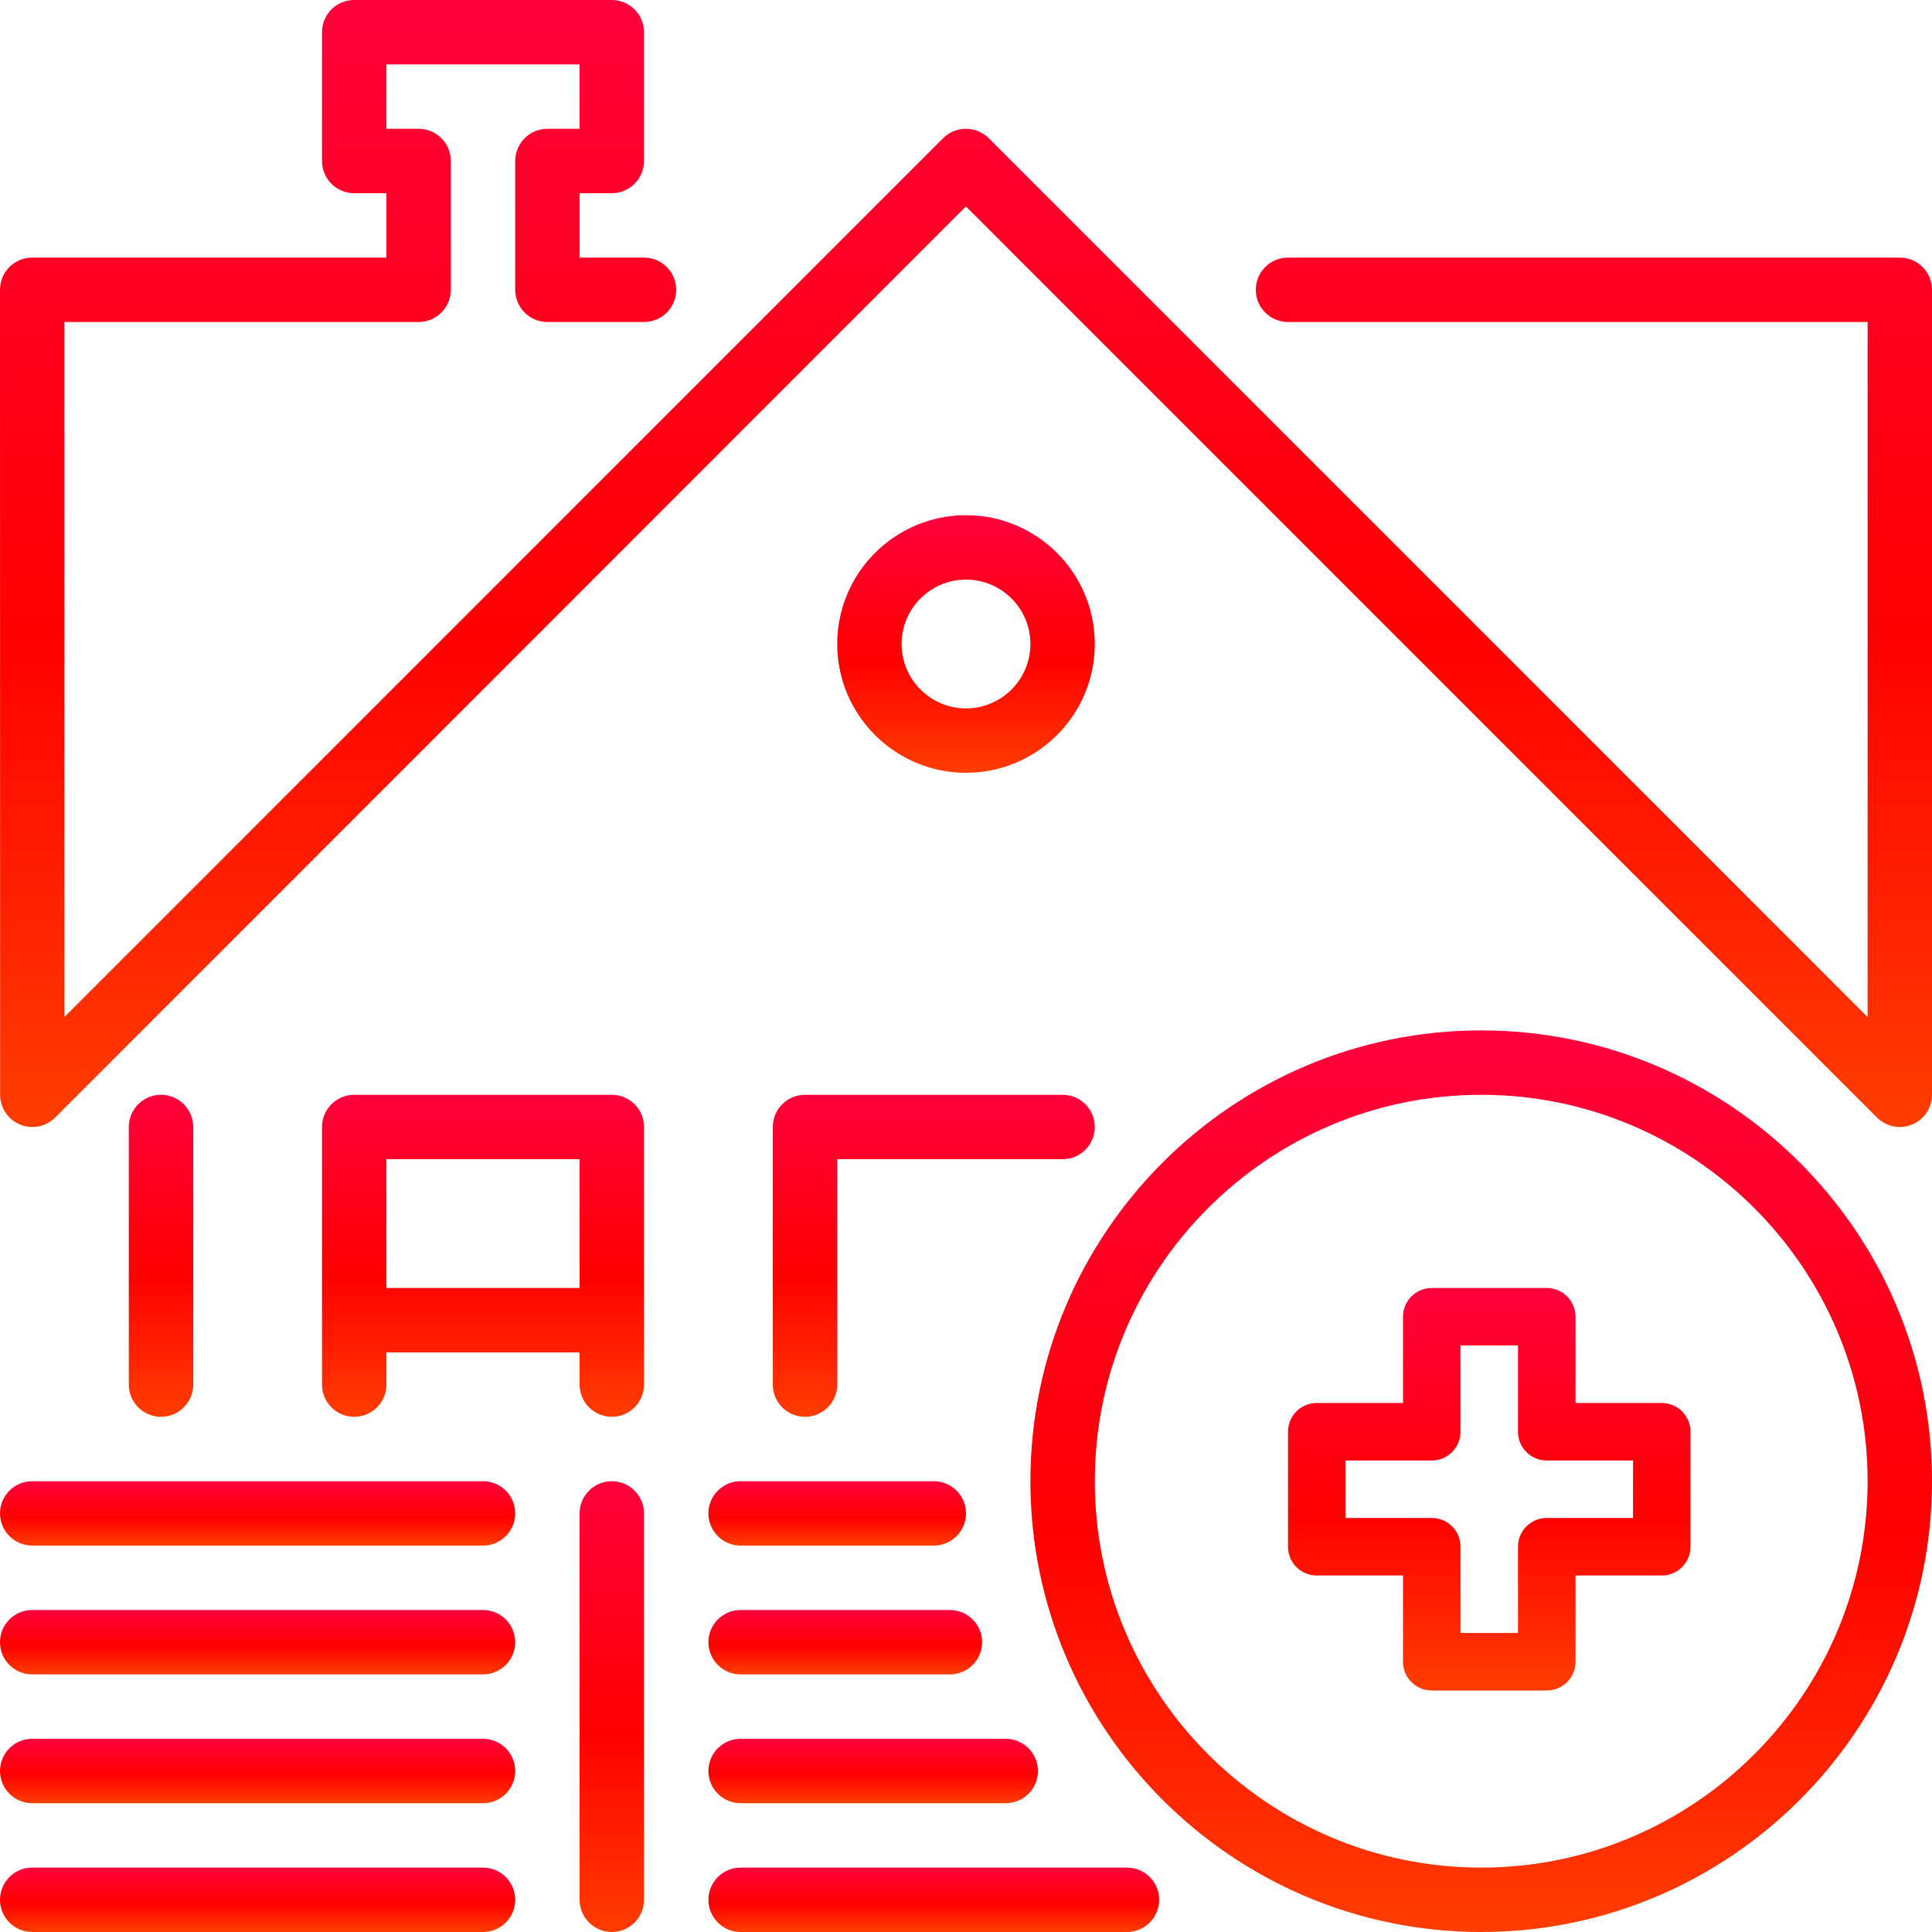<svg width="48" height="48" viewBox="0 0 48 48" fill="none" xmlns="http://www.w3.org/2000/svg">
<path d="M15.2 36.8C14.759 36.8 14.4 37.158 14.4 37.6V47.2C14.4 47.641 14.759 48 15.2 48C15.642 48 16 47.641 16 47.2V37.6C16 37.158 15.642 36.8 15.2 36.8Z" fill="url(#paint0_linear)"/>
<path d="M4.8 34.4V28C4.8 27.558 4.442 27.2 4 27.2C3.559 27.2 3.2 27.558 3.2 28V34.4C3.2 34.842 3.559 35.2 4 35.2C4.442 35.2 4.8 34.842 4.8 34.4Z" fill="url(#paint1_linear)"/>
<path d="M12 43.2H0.8C0.358 43.2 0 43.558 0 44C0 44.441 0.358 44.8 0.8 44.8H12C12.442 44.8 12.8 44.441 12.8 44C12.8 43.558 12.442 43.2 12 43.2Z" fill="url(#paint2_linear)"/>
<path d="M12 46.4H0.8C0.358 46.4 0 46.758 0 47.2C0 47.641 0.358 48 0.8 48H12C12.442 48 12.8 47.642 12.8 47.2C12.8 46.758 12.442 46.4 12 46.4Z" fill="url(#paint3_linear)"/>
<path d="M15.2 27.2H8.8C8.358 27.2 8 27.558 8 28V34.4C8 34.842 8.358 35.2 8.8 35.2C9.242 35.2 9.6 34.842 9.6 34.4V33.6H14.4V34.4C14.4 34.842 14.758 35.2 15.2 35.2C15.642 35.2 16 34.842 16 34.4V28C16 27.558 15.642 27.2 15.2 27.2ZM14.4 32H9.6V28.8H14.4V32Z" fill="url(#paint4_linear)"/>
<path d="M12 40H0.8C0.358 40 0 40.358 0 40.8C0 41.242 0.358 41.6 0.8 41.6H12C12.442 41.6 12.8 41.242 12.8 40.8C12.8 40.358 12.442 40 12 40Z" fill="url(#paint5_linear)"/>
<path d="M12 36.8H0.8C0.358 36.8 0 37.158 0 37.6C0 38.041 0.358 38.4 0.8 38.4H12C12.442 38.4 12.8 38.041 12.8 37.6C12.8 37.158 12.442 36.8 12 36.8Z" fill="url(#paint6_linear)"/>
<path d="M27.2 16C27.2 14.235 25.765 12.8 24 12.8C22.235 12.8 20.8 14.235 20.8 16C20.8 17.765 22.235 19.2 24 19.2C25.765 19.2 27.2 17.765 27.2 16ZM22.4 16C22.4 15.118 23.117 14.4 24 14.4C24.882 14.4 25.6 15.117 25.6 16C25.6 16.882 24.882 17.6 24 17.6C23.117 17.6 22.4 16.882 22.4 16Z" fill="url(#paint7_linear)"/>
<path d="M28 46.4H18.4C17.958 46.4 17.6 46.758 17.6 47.2C17.6 47.641 17.958 48 18.4 48H28C28.442 48 28.799 47.641 28.799 47.2C28.799 46.758 28.442 46.4 28 46.4Z" fill="url(#paint8_linear)"/>
<path d="M18.4 44.8H24.987C25.429 44.8 25.787 44.442 25.787 44C25.787 43.559 25.429 43.2 24.987 43.2H18.4C17.958 43.2 17.6 43.559 17.6 44C17.6 44.442 17.958 44.8 18.4 44.8Z" fill="url(#paint9_linear)"/>
<path d="M36.8 25.6C30.624 25.6 25.6 30.624 25.6 36.8C25.6 42.976 30.624 48 36.8 48C42.976 48 48 42.976 48 36.8C48 30.624 42.976 25.6 36.8 25.6ZM36.8 46.4C31.506 46.4 27.2 42.094 27.2 36.8C27.2 31.506 31.506 27.2 36.8 27.2C42.093 27.2 46.4 31.506 46.4 36.8C46.4 42.094 42.093 46.4 36.8 46.4Z" fill="url(#paint10_linear)"/>
<path d="M47.2 6.4H32C31.558 6.4 31.2 6.758 31.2 7.2C31.2 7.642 31.558 8 32 8H46.4V25.269L24.566 3.434C24.409 3.278 24.203 3.2 23.998 3.2C23.792 3.2 23.586 3.278 23.43 3.434L1.6 25.268V8H10.4C10.842 8 11.2 7.642 11.2 7.2V4C11.2 3.558 10.842 3.2 10.4 3.2H9.6V1.6H14.4V3.2H13.6C13.159 3.2 12.8 3.558 12.8 4V7.2C12.8 7.642 13.159 8 13.6 8H16C16.442 8 16.8 7.642 16.8 7.2C16.8 6.758 16.442 6.4 16 6.4H14.4V4.8H15.2C15.642 4.8 16 4.442 16 4V0.8C16 0.358 15.642 0 15.2 0H8.8C8.358 0 8 0.358 8 0.8V4C8 4.441 8.358 4.8 8.8 4.8H9.6V6.4H0.8C0.588 6.4 0.384 6.484 0.234 6.634C0.084 6.784 0 6.988 0 7.2L0.003 27.2C0.003 27.524 0.198 27.815 0.498 27.939C0.596 27.98 0.7 28 0.803 28C1.011 28 1.216 27.919 1.369 27.766L23.998 5.129L46.634 27.766C46.787 27.918 46.992 28 47.2 28C47.303 28 47.407 27.98 47.506 27.939C47.806 27.815 48 27.523 48 27.2V7.2C48 6.758 47.642 6.4 47.2 6.4Z" fill="url(#paint11_linear)"/>
<path d="M18.4 41.6H23.6C24.041 41.6 24.4 41.242 24.4 40.8C24.4 40.358 24.041 40 23.6 40H18.4C17.958 40 17.6 40.358 17.6 40.8C17.6 41.242 17.958 41.6 18.4 41.6Z" fill="url(#paint12_linear)"/>
<path d="M19.2 28V34.4C19.2 34.842 19.559 35.2 20 35.2C20.442 35.2 20.8 34.842 20.8 34.4V28.8H26.4C26.843 28.8 27.2 28.442 27.2 28C27.2 27.558 26.843 27.2 26.4 27.2H20C19.559 27.2 19.2 27.558 19.2 28Z" fill="url(#paint13_linear)"/>
<path d="M17.6 37.6C17.6 38.042 17.958 38.4 18.4 38.4H23.2C23.641 38.4 24 38.042 24 37.6C24 37.158 23.641 36.8 23.2 36.8H18.4C17.958 36.8 17.6 37.158 17.6 37.6Z" fill="url(#paint14_linear)"/>
<path d="M35.571 42H38.429C38.824 42 39.143 41.68 39.143 41.286V39.143H41.286C41.681 39.143 42 38.823 42 38.429V35.571C42 35.177 41.681 34.857 41.286 34.857H39.143V32.714C39.143 32.32 38.824 32 38.429 32H35.571C35.176 32 34.857 32.32 34.857 32.714V34.857H32.714C32.319 34.857 32 35.177 32 35.571V38.428C32 38.823 32.319 39.143 32.714 39.143H34.857V41.286C34.857 41.68 35.176 42 35.571 42ZM33.428 37.714V36.286H35.571C35.966 36.286 36.286 35.966 36.286 35.571V33.428H37.714V35.571C37.714 35.966 38.034 36.286 38.429 36.286H40.572V37.714H38.429C38.034 37.714 37.714 38.034 37.714 38.428V40.571H36.286V38.428C36.286 38.034 35.966 37.714 35.571 37.714H33.428Z" fill="url(#paint15_linear)"/>
<defs>
<linearGradient id="paint0_linear" x1="15.2" y1="36.8" x2="15.2" y2="48" gradientUnits="userSpaceOnUse">
<stop stop-color="#FF003D"/>
<stop offset="0.564" stop-color="#FF0000"/>
<stop offset="1" stop-color="#FF3D00"/>
</linearGradient>
<linearGradient id="paint1_linear" x1="4" y1="27.2" x2="4" y2="35.2" gradientUnits="userSpaceOnUse">
<stop stop-color="#FF003D"/>
<stop offset="0.564" stop-color="#FF0000"/>
<stop offset="1" stop-color="#FF3D00"/>
</linearGradient>
<linearGradient id="paint2_linear" x1="6.4" y1="43.2" x2="6.4" y2="44.8" gradientUnits="userSpaceOnUse">
<stop stop-color="#FF003D"/>
<stop offset="0.564" stop-color="#FF0000"/>
<stop offset="1" stop-color="#FF3D00"/>
</linearGradient>
<linearGradient id="paint3_linear" x1="6.4" y1="46.4" x2="6.4" y2="48" gradientUnits="userSpaceOnUse">
<stop stop-color="#FF003D"/>
<stop offset="0.564" stop-color="#FF0000"/>
<stop offset="1" stop-color="#FF3D00"/>
</linearGradient>
<linearGradient id="paint4_linear" x1="12" y1="27.2" x2="12" y2="35.2" gradientUnits="userSpaceOnUse">
<stop stop-color="#FF003D"/>
<stop offset="0.564" stop-color="#FF0000"/>
<stop offset="1" stop-color="#FF3D00"/>
</linearGradient>
<linearGradient id="paint5_linear" x1="6.4" y1="40" x2="6.4" y2="41.6" gradientUnits="userSpaceOnUse">
<stop stop-color="#FF003D"/>
<stop offset="0.564" stop-color="#FF0000"/>
<stop offset="1" stop-color="#FF3D00"/>
</linearGradient>
<linearGradient id="paint6_linear" x1="6.4" y1="36.8" x2="6.4" y2="38.4" gradientUnits="userSpaceOnUse">
<stop stop-color="#FF003D"/>
<stop offset="0.564" stop-color="#FF0000"/>
<stop offset="1" stop-color="#FF3D00"/>
</linearGradient>
<linearGradient id="paint7_linear" x1="24" y1="12.8" x2="24" y2="19.2" gradientUnits="userSpaceOnUse">
<stop stop-color="#FF003D"/>
<stop offset="0.564" stop-color="#FF0000"/>
<stop offset="1" stop-color="#FF3D00"/>
</linearGradient>
<linearGradient id="paint8_linear" x1="23.2" y1="46.4" x2="23.2" y2="48" gradientUnits="userSpaceOnUse">
<stop stop-color="#FF003D"/>
<stop offset="0.564" stop-color="#FF0000"/>
<stop offset="1" stop-color="#FF3D00"/>
</linearGradient>
<linearGradient id="paint9_linear" x1="21.693" y1="43.2" x2="21.693" y2="44.8" gradientUnits="userSpaceOnUse">
<stop stop-color="#FF003D"/>
<stop offset="0.564" stop-color="#FF0000"/>
<stop offset="1" stop-color="#FF3D00"/>
</linearGradient>
<linearGradient id="paint10_linear" x1="36.8" y1="25.6" x2="36.8" y2="48" gradientUnits="userSpaceOnUse">
<stop stop-color="#FF003D"/>
<stop offset="0.564" stop-color="#FF0000"/>
<stop offset="1" stop-color="#FF3D00"/>
</linearGradient>
<linearGradient id="paint11_linear" x1="24" y1="0" x2="24" y2="28" gradientUnits="userSpaceOnUse">
<stop stop-color="#FF003D"/>
<stop offset="0.564" stop-color="#FF0000"/>
<stop offset="1" stop-color="#FF3D00"/>
</linearGradient>
<linearGradient id="paint12_linear" x1="21" y1="40" x2="21" y2="41.6" gradientUnits="userSpaceOnUse">
<stop stop-color="#FF003D"/>
<stop offset="0.564" stop-color="#FF0000"/>
<stop offset="1" stop-color="#FF3D00"/>
</linearGradient>
<linearGradient id="paint13_linear" x1="23.2" y1="27.2" x2="23.2" y2="35.2" gradientUnits="userSpaceOnUse">
<stop stop-color="#FF003D"/>
<stop offset="0.564" stop-color="#FF0000"/>
<stop offset="1" stop-color="#FF3D00"/>
</linearGradient>
<linearGradient id="paint14_linear" x1="20.8" y1="36.8" x2="20.8" y2="38.4" gradientUnits="userSpaceOnUse">
<stop stop-color="#FF003D"/>
<stop offset="0.564" stop-color="#FF0000"/>
<stop offset="1" stop-color="#FF3D00"/>
</linearGradient>
<linearGradient id="paint15_linear" x1="37" y1="32" x2="37" y2="42" gradientUnits="userSpaceOnUse">
<stop stop-color="#FF003D"/>
<stop offset="0.564" stop-color="#FF0000"/>
<stop offset="1" stop-color="#FF3D00"/>
</linearGradient>
</defs>
</svg>
